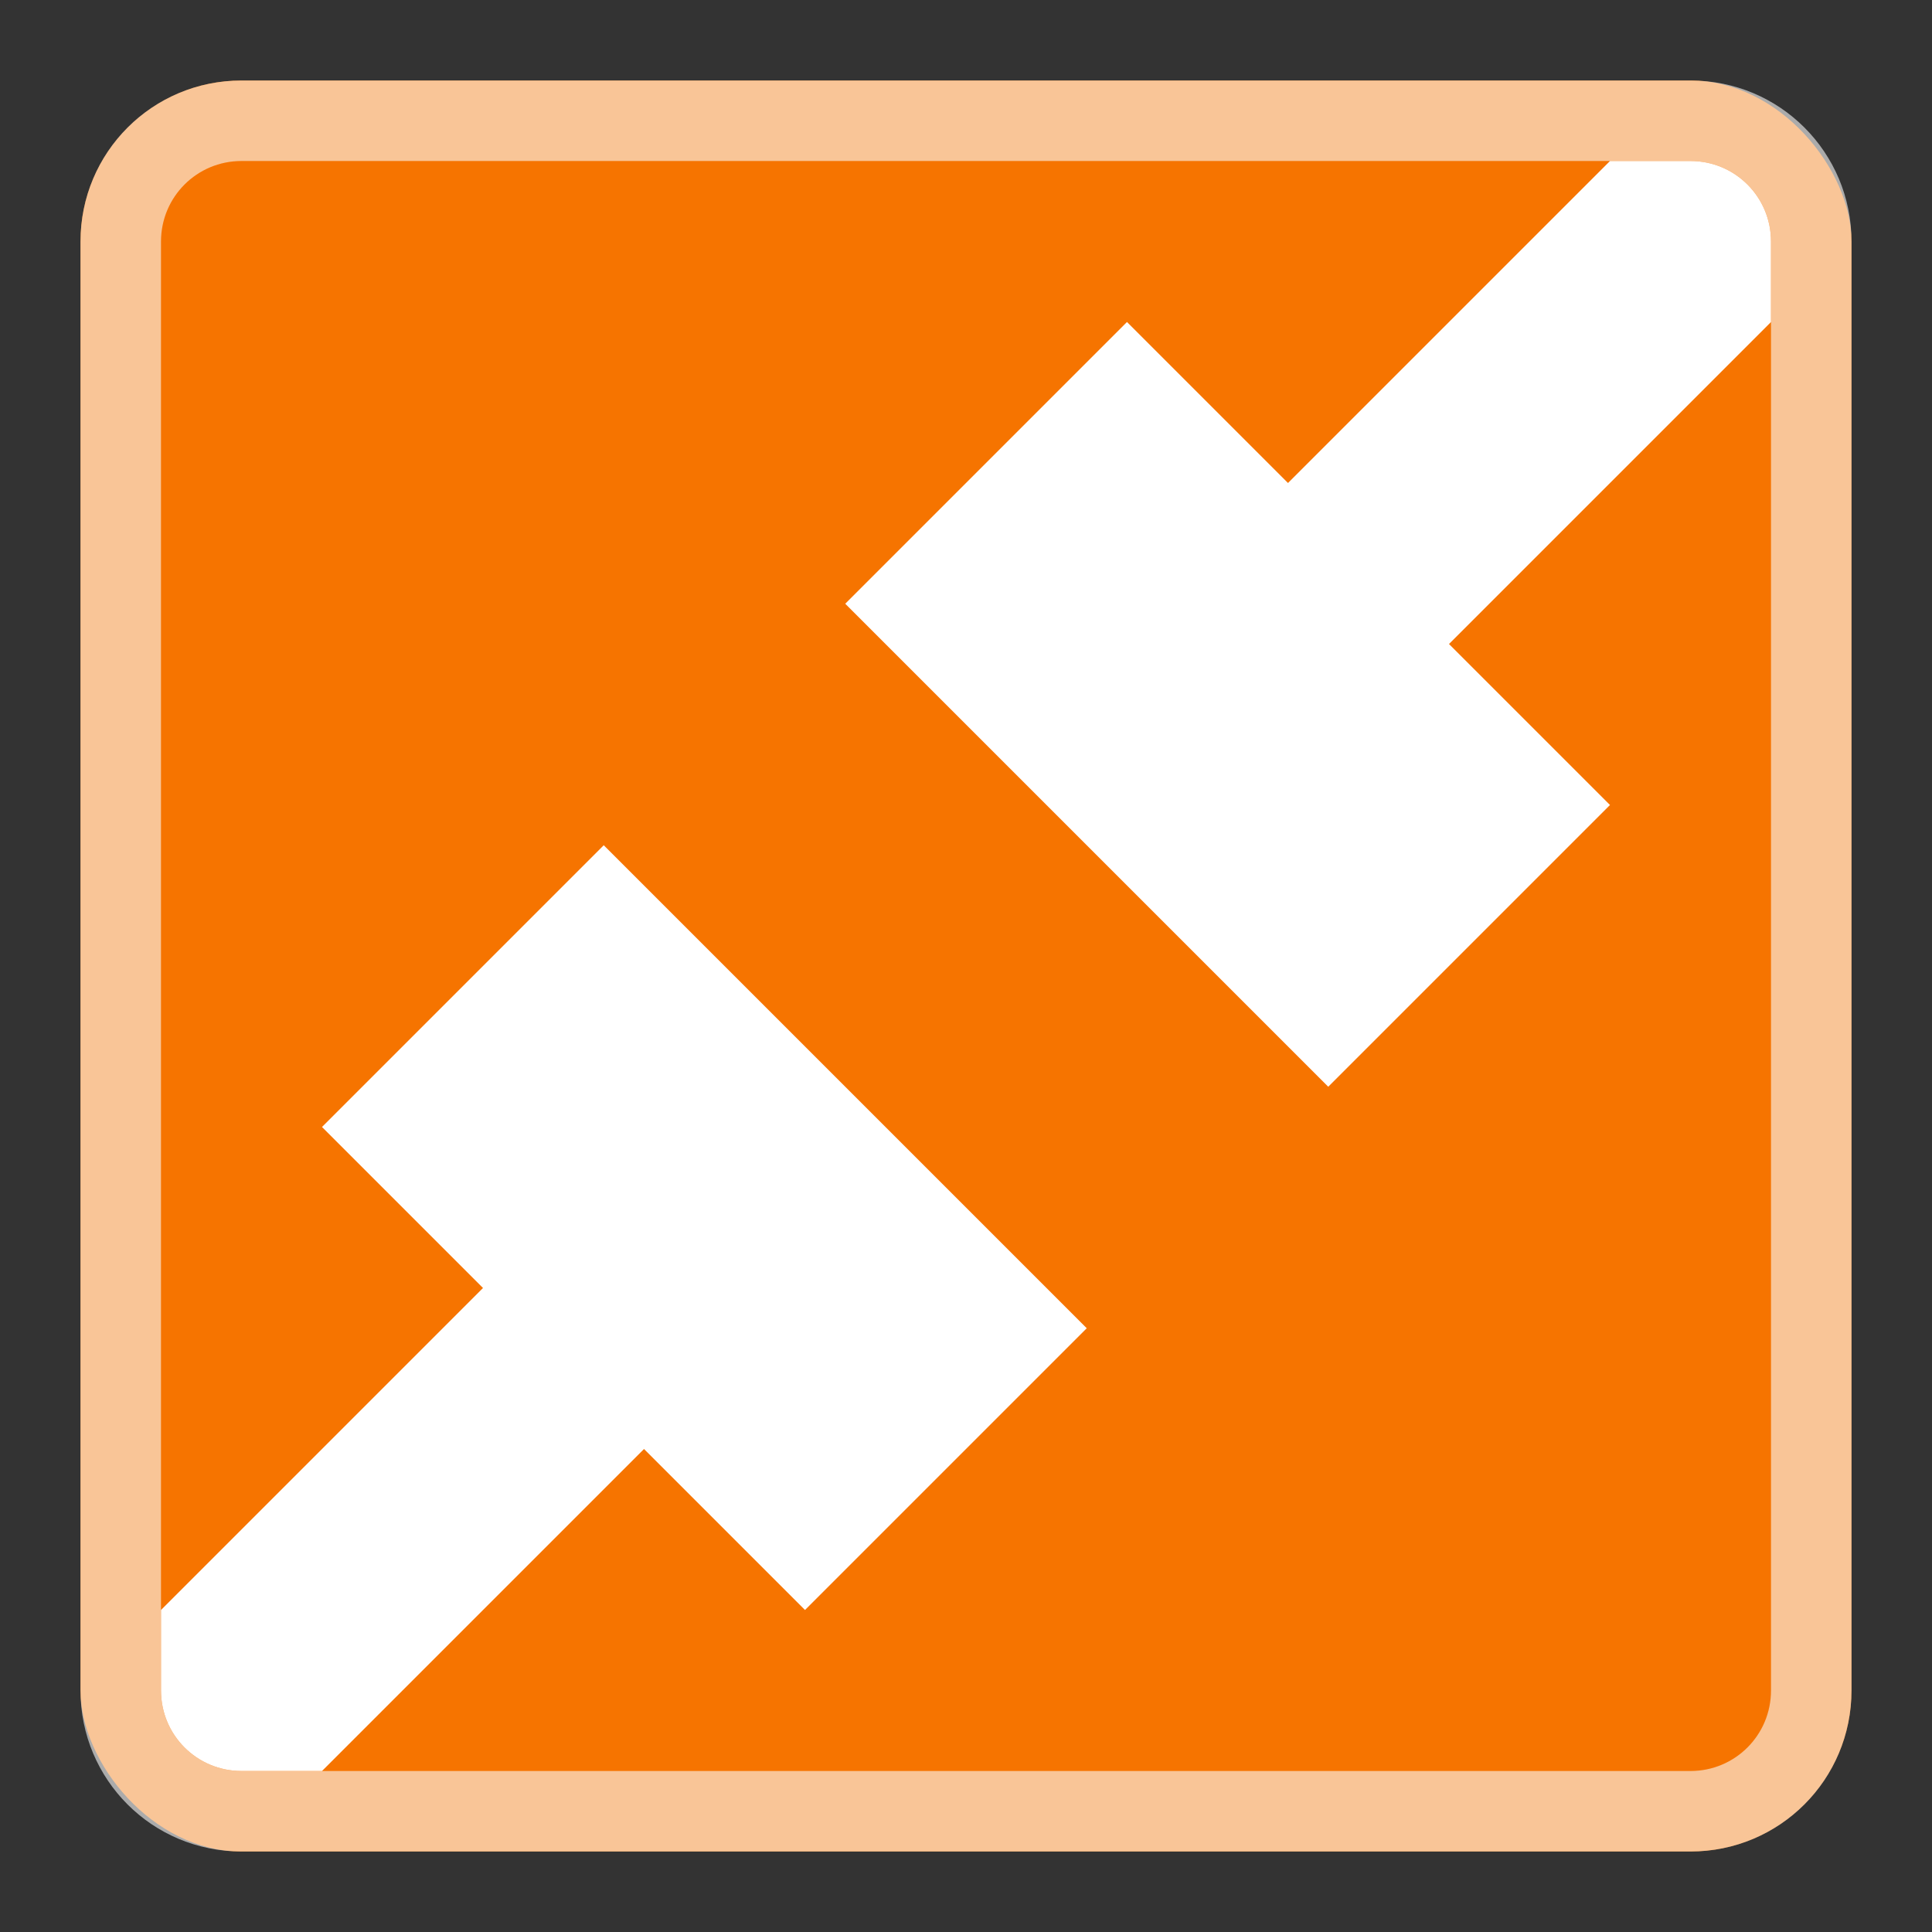 <?xml version="1.0" encoding="UTF-8"?>
<svg xmlns="http://www.w3.org/2000/svg" height="24" width="24" viewBox="0 0 24 24">
  <rect x="0" y="0" width="24" height="24" fill="#333333" stroke="none"/>
  <style type="text/css" id="current-color-scheme">.ColorScheme-NeutralText { color: #f67400; } .ColorScheme-Text { color: #fcfcfc; } </style>
  <g transform="translate(1,1)">
    <rect style="fill:currentColor;fill-opacity:1;stroke:none" class="ColorScheme-NeutralText" height="22" rx="2" width="22"/>
    <path d="M2 0C.892 0 0 .892 0 2v18c0 1.108.892 2 2 2h18c1.108 0 2-.892 2-2V2c0-1.108-.892-2-2-2zm0 1h18c.554 0 1 .446 1 1v18c0 .554-.446 1-1 1H2c-.554 0-1-.446-1-1V2c0-.554.446-1 1-1z" style="fill:currentColor;fill-opacity:0.6;stroke:none" class="ColorScheme-Text"/>
    <path d="M19 1l-4 4-2-2-3.5 3.5 6 6L19 9l-2-2 4-4V2c0-.554-.446-1-1-1zM6.5 9.5L3 13l2 2-4 4v1c0 .554.446 1 1 1h1l4-4 2 2 3.5-3.5z" fill="#fff"/>
  </g>
</svg>
